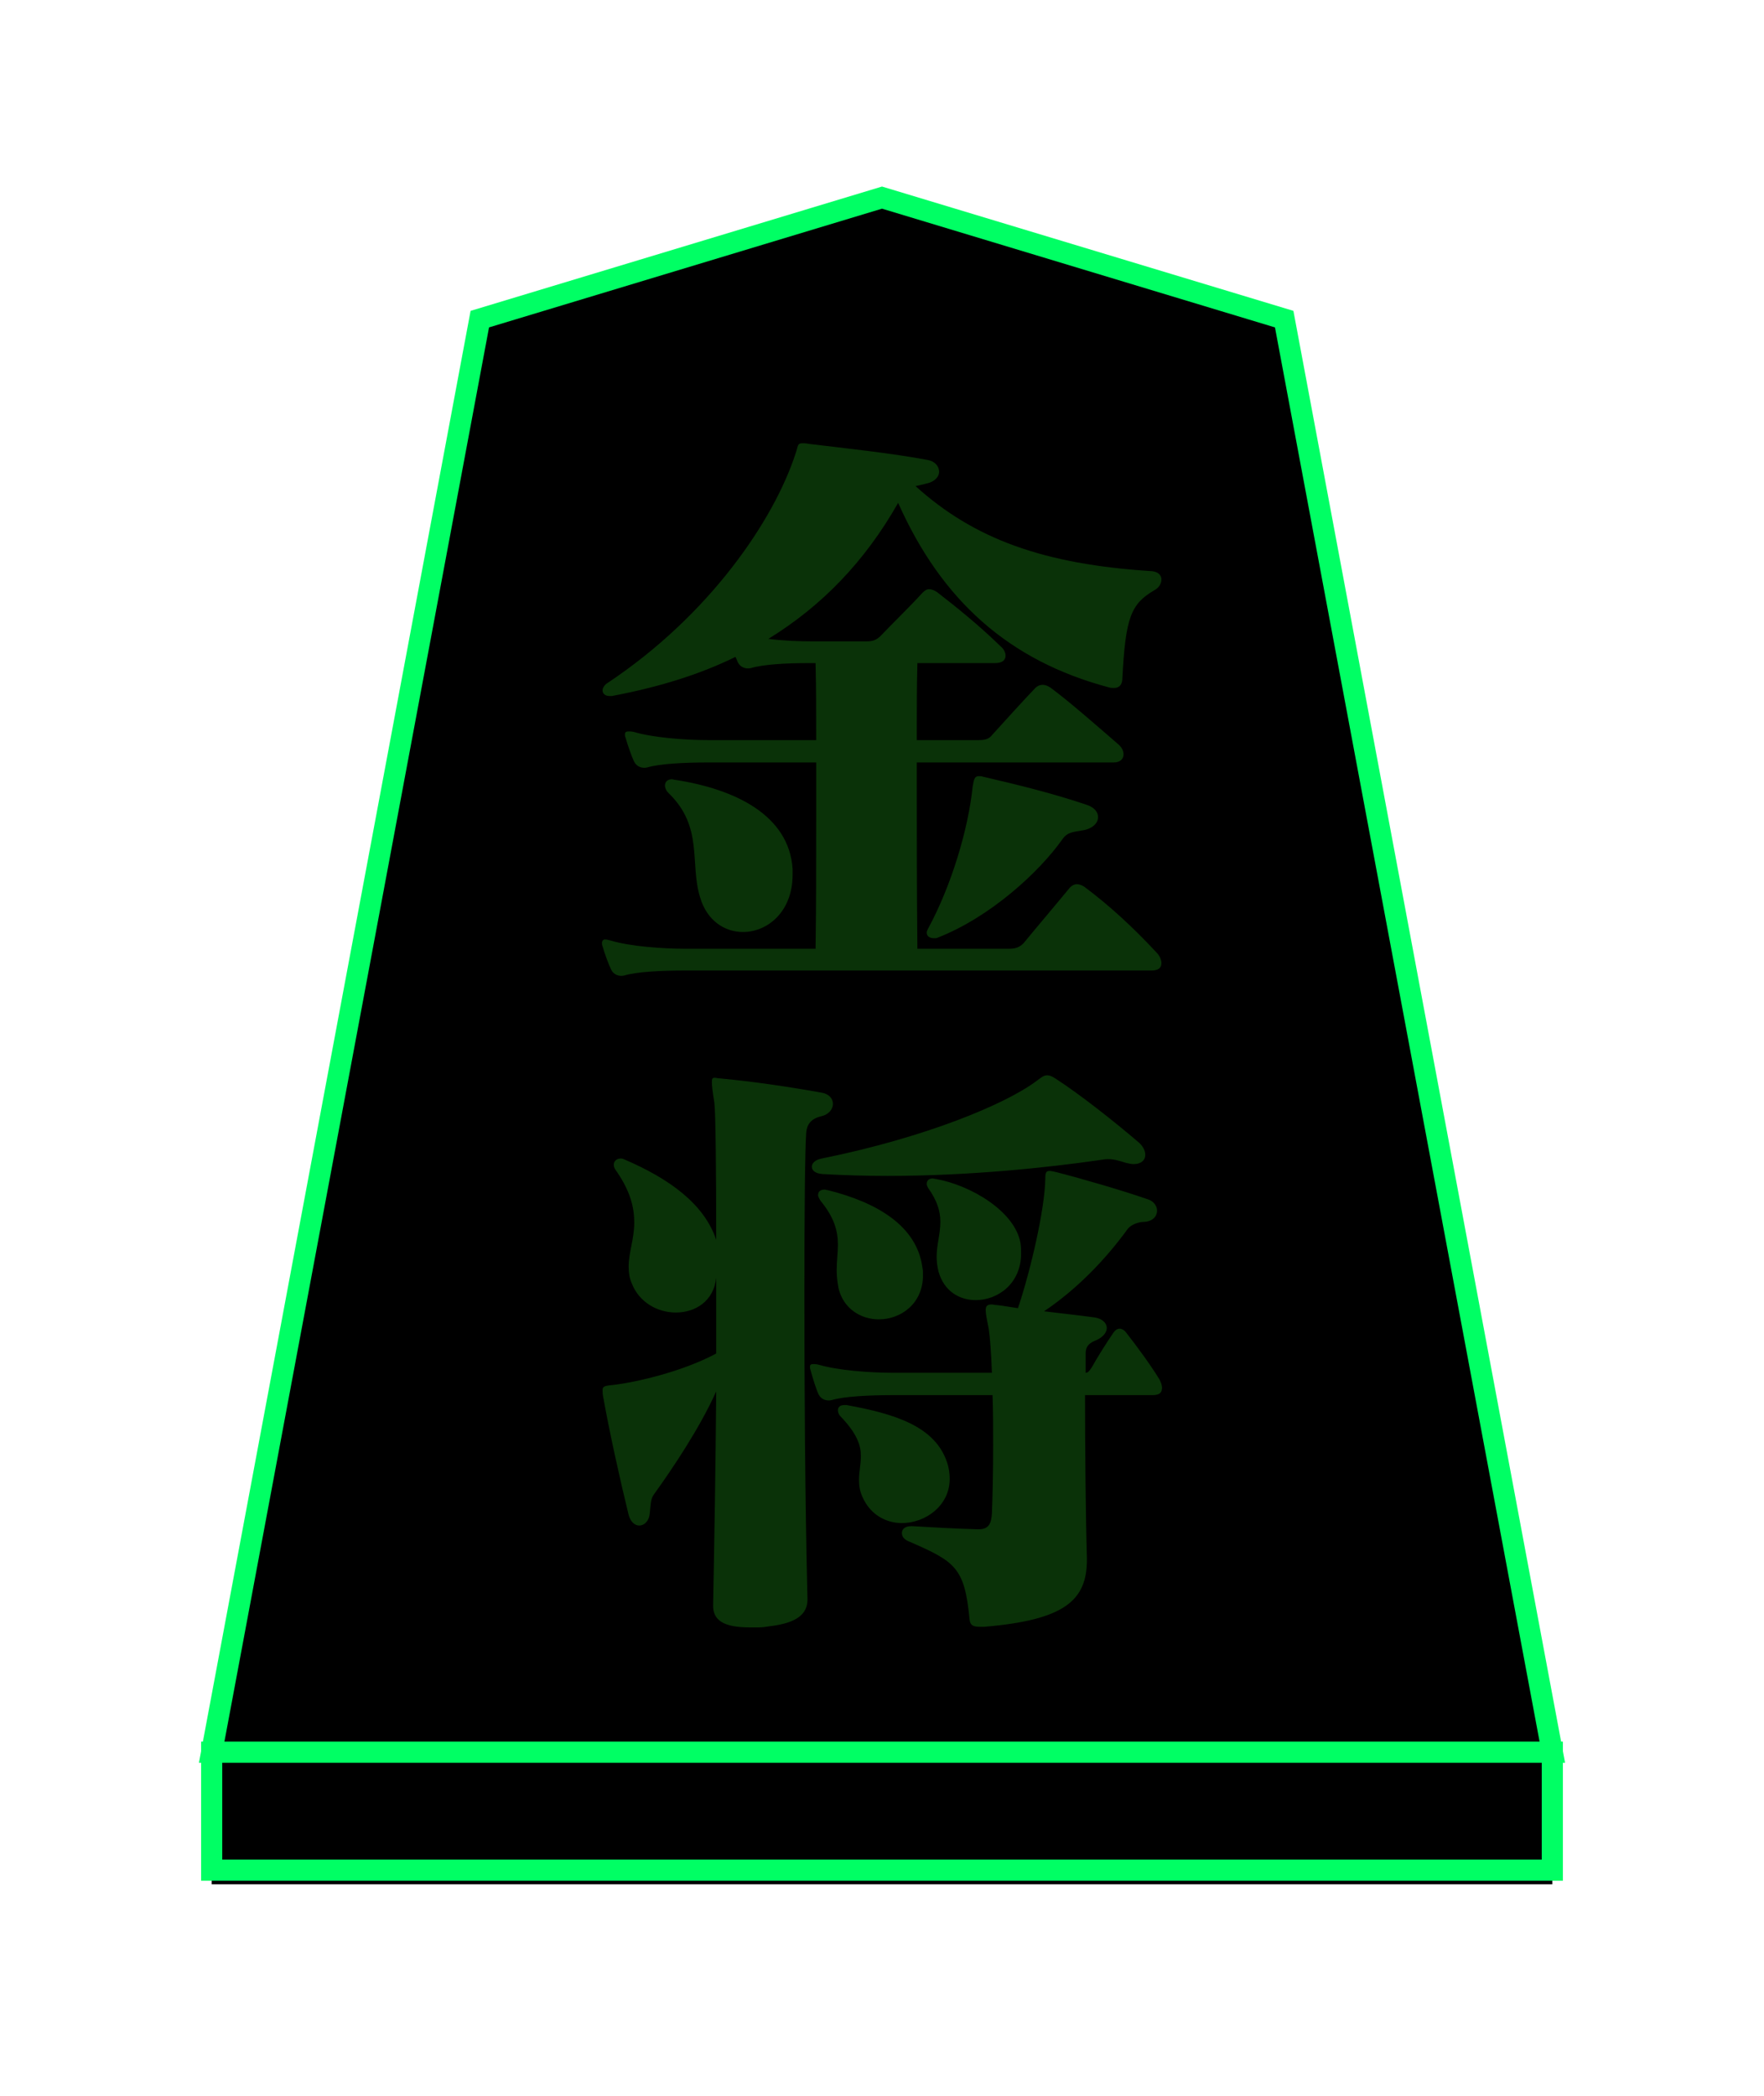 <?xml version="1.0" encoding="UTF-8"?>
<svg width="250px" height="297px" viewBox="0 0 250 297" version="1.1" xmlns="http://www.w3.org/2000/svg" xmlns:xlink="http://www.w3.org/1999/xlink">
    <!-- Generator: Sketch 47.1 (45422) - http://www.bohemiancoding.com/sketch -->
    <title>kin</title>
    <desc>Created with Sketch.</desc>
    <defs>
        <path d="M95,0 L152,17.221 L190,220.282 L0,220.282 L38,17.221 L95,0 Z M0,220.282 L190,220.282 L190,237 L0,237 L0,220.282 Z" id="path-1"></path>
        <filter x="-37.6%" y="-29.3%" width="175.3%" height="160.3%" filterUnits="objectBoundingBox" id="filter-3">
            <feMorphology radius="1.5" operator="dilate" in="SourceAlpha" result="shadowSpreadOuter1"></feMorphology>
            <feOffset dx="0" dy="1" in="shadowSpreadOuter1" result="shadowOffsetOuter1"></feOffset>
            <feGaussianBlur stdDeviation="15.5" in="shadowOffsetOuter1" result="shadowBlurOuter1"></feGaussianBlur>
            <feComposite in="shadowBlurOuter1" in2="SourceAlpha" operator="out" result="shadowBlurOuter1"></feComposite>
            <feColorMatrix values="0 0 0 0 0   0 0 0 0 1   0 0 0 0 0  0 0 0 1 0" type="matrix" in="shadowBlurOuter1" result="shadowMatrixOuter1"></feColorMatrix>
            <feMorphology radius="1.5" operator="dilate" in="SourceAlpha" result="shadowSpreadOuter2"></feMorphology>
            <feOffset dx="0" dy="1" in="shadowSpreadOuter2" result="shadowOffsetOuter2"></feOffset>
            <feGaussianBlur stdDeviation="11.5" in="shadowOffsetOuter2" result="shadowBlurOuter2"></feGaussianBlur>
            <feComposite in="shadowBlurOuter2" in2="SourceAlpha" operator="out" result="shadowBlurOuter2"></feComposite>
            <feColorMatrix values="0 0 0 0 1   0 0 0 0 1   0 0 0 0 1  0 0 0 1 0" type="matrix" in="shadowBlurOuter2" result="shadowMatrixOuter2"></feColorMatrix>
            <feMerge>
                <feMergeNode in="shadowMatrixOuter1"></feMergeNode>
                <feMergeNode in="shadowMatrixOuter2"></feMergeNode>
            </feMerge>
        </filter>
        <path d="M134.6,108.464 C134.6,109.08 134.248,109.52 133.192,109.52 L67.104,109.52 C63.672,109.52 60.24,109.696 58.48,110.224 C57.776,110.4 56.984,110.136 56.632,109.432 C56.28,108.728 55.664,107.056 55.4,106.088 C55.312,105.912 55.312,105.736 55.312,105.648 C55.312,105.296 55.488,105.12 55.752,105.12 C56.016,105.12 56.28,105.208 56.632,105.296 C59.272,106.088 63.848,106.44 67.104,106.44 L85.584,106.44 C85.672,100.632 85.672,94.208 85.672,87.872 L85.672,80.04 L70.36,80.04 C66.928,80.04 63.496,80.216 61.736,80.744 C61.032,80.92 60.24,80.656 59.888,79.952 C59.536,79.248 58.92,77.488 58.656,76.52 C58.568,76.344 58.568,76.168 58.568,76.08 C58.568,75.728 58.744,75.64 59.096,75.64 C59.272,75.64 59.536,75.64 59.888,75.728 C62.528,76.52 67.104,76.872 70.36,76.872 L85.672,76.872 C85.672,73 85.672,69.304 85.584,65.96 L84.44,65.96 C81.448,65.96 78.192,66.136 76.432,66.664 C75.728,66.84 74.936,66.576 74.584,65.872 C74.496,65.696 74.408,65.432 74.232,65.08 C69.04,67.632 63.232,69.392 56.72,70.624 L56.368,70.624 C55.752,70.624 55.4,70.272 55.4,69.832 C55.4,69.48 55.664,69.04 56.104,68.776 C70.536,59.184 79.688,45.72 82.768,36.216 C83.12,35.248 82.944,34.808 83.736,34.808 C83.912,34.808 84.264,34.808 84.616,34.896 C89.72,35.512 96.408,36.216 101.512,37.184 C102.48,37.36 103.096,38.064 103.096,38.856 C103.096,39.472 102.568,40.264 101.248,40.528 C100.632,40.704 100.104,40.792 99.752,40.88 C108.024,48.36 117.88,51.968 133.28,52.936 C134.16,53.024 134.6,53.552 134.6,54.08 C134.6,54.696 134.248,55.312 133.544,55.664 C130.288,57.6 129.496,59.448 129.056,68.336 C128.968,69.216 128.44,69.48 127.912,69.48 C127.648,69.48 127.384,69.48 127.12,69.392 C112.952,65.608 103.448,57.072 97.288,43.256 C92.536,51.616 86.464,57.864 78.896,62.528 C81.008,62.792 83.208,62.88 85.056,62.88 L92.8,62.88 C93.68,62.88 94.208,62.704 94.824,62.088 C96.584,60.24 98.872,58.04 100.72,56.016 C101.072,55.664 101.336,55.488 101.688,55.488 C102.04,55.488 102.48,55.664 102.832,55.928 C105.56,58.04 108.64,60.504 111.808,63.584 C112.248,63.936 112.512,64.464 112.512,64.904 C112.512,65.52 112.072,65.96 111.016,65.96 L100.016,65.96 C99.928,69.216 99.928,72.912 99.928,76.872 L108.64,76.872 C109.52,76.872 110.136,76.784 110.664,76.08 C112.512,74.056 114.8,71.504 116.736,69.48 C117,69.216 117.352,69.04 117.792,69.04 C118.144,69.04 118.584,69.216 118.936,69.48 C121.664,71.504 125.36,74.76 128.616,77.576 C128.968,77.928 129.232,78.368 129.232,78.896 C129.232,79.512 128.792,80.04 127.824,80.04 L99.928,80.04 C99.928,88.752 99.928,98.168 100.016,106.44 L113.04,106.44 C114.008,106.44 114.536,106.176 115.064,105.648 C117.088,103.184 119.64,100.192 121.664,97.728 C121.928,97.464 122.28,97.288 122.632,97.288 C122.984,97.288 123.424,97.464 123.776,97.728 C127.296,100.368 130.64,103.448 133.984,107.056 C134.336,107.408 134.6,108.024 134.6,108.464 Z M82.328,95.968 C82.328,101.16 78.808,104.064 75.288,104.064 C72.736,104.064 70.184,102.48 69.216,99.136 C67.72,94.296 69.744,89.192 64.728,84.352 C63.936,83.56 64.112,82.416 65.256,82.416 C65.344,82.416 65.52,82.504 65.696,82.504 C74.232,83.824 81.8,87.52 82.328,95.088 L82.328,95.968 Z M125.624,87.784 C125.624,88.576 124.92,89.368 123.6,89.632 C121.928,89.896 121.224,89.984 120.608,90.864 C117.264,95.616 110.312,101.952 102.92,104.856 C102.744,104.944 102.568,104.944 102.392,104.944 C101.776,104.944 101.336,104.68 101.336,104.152 C101.336,103.976 101.424,103.8 101.512,103.624 C104.856,97.464 107.232,89.456 107.848,83.472 C108.024,82.416 108.112,81.976 108.728,81.976 C108.904,81.976 109.08,81.976 109.344,82.064 C114.272,83.208 119.288,84.44 123.952,86.024 C125.096,86.376 125.624,87.08 125.624,87.784 Z M132.312,135.632 C132.312,136.424 131.696,136.952 130.64,136.952 C130.376,136.952 129.936,136.864 129.584,136.776 C128.44,136.424 127.824,136.248 127.032,136.248 C126.592,136.248 126.152,136.336 125.536,136.424 C118.76,137.392 107.672,138.624 95.792,138.624 C92.712,138.624 89.632,138.536 86.552,138.36 C85.496,138.272 85.056,137.832 85.056,137.304 C85.056,136.864 85.496,136.336 86.464,136.16 C101.248,133.168 112.6,128.416 116.912,125.16 C117.528,124.72 117.88,124.368 118.408,124.368 C118.672,124.368 119.024,124.456 119.552,124.808 C122.984,127.008 128.088,131.056 131.168,133.696 C131.96,134.312 132.312,135.016 132.312,135.632 Z M114.712,149.624 C114.712,153.848 111.456,156.224 108.288,156.224 C106,156.224 103.8,154.992 103.008,152.176 C102.832,151.472 102.744,150.768 102.744,150.064 C102.744,148.392 103.272,146.808 103.272,145.136 C103.272,143.64 102.832,142.144 101.512,140.296 C101.424,140.12 101.336,139.944 101.336,139.768 C101.336,139.328 101.6,138.976 102.216,138.976 C102.304,138.976 102.48,139.064 102.656,139.064 C107.584,139.944 113.832,143.64 114.624,148.128 C114.712,148.656 114.712,149.184 114.712,149.624 Z M100.808,152.704 C100.808,156.752 97.64,158.952 94.56,158.952 C92.008,158.952 89.544,157.456 88.84,154.552 C88.664,153.584 88.576,152.792 88.576,152 C88.576,150.68 88.752,149.536 88.752,148.392 C88.752,146.544 88.312,144.608 86.288,142.144 C86.112,141.88 85.936,141.528 85.936,141.352 C85.936,140.824 86.288,140.56 86.904,140.56 C86.992,140.56 87.168,140.648 87.344,140.648 C94.384,142.408 99.928,145.752 100.72,151.56 C100.808,151.912 100.808,152.352 100.808,152.704 Z M88.048,128.416 C88.048,129.12 87.52,129.912 86.376,130.176 C84.88,130.528 84.352,131.408 84.264,132.464 C84.088,134.664 84,143.64 84,155.432 C84,168.28 84.088,184.472 84.44,198.64 C84.44,200.752 82.856,201.984 79.16,202.424 C78.632,202.512 78.104,202.6 77.488,202.6 L76.256,202.6 C72.472,202.6 71.064,201.544 71.064,199.52 C71.24,190.632 71.416,179.72 71.504,169.16 C69.128,174.44 65.256,180.16 62.792,183.592 C62.176,184.384 62.264,184.912 62.088,186.408 C62,187.552 61.296,188.168 60.592,188.168 C59.976,188.168 59.36,187.64 59.096,186.672 C57.864,181.656 56.368,174.88 55.488,169.952 C55.4,169.512 55.4,169.248 55.4,168.984 C55.4,168.368 55.752,168.368 57.336,168.192 C60.064,167.84 66.576,166.432 71.504,163.792 L71.504,153.056 C71.152,156.4 68.512,157.984 65.784,157.984 C63.232,157.984 60.592,156.576 59.536,153.848 C59.184,153.056 59.096,152.264 59.096,151.472 C59.096,149.448 59.888,147.6 59.888,145.224 C59.888,143.112 59.36,140.736 57.16,137.656 C57.072,137.48 56.984,137.304 56.984,137.04 C56.984,136.6 57.336,136.16 57.952,136.16 C58.04,136.16 58.216,136.16 58.392,136.248 C64.992,139.064 69.832,142.672 71.504,147.688 C71.504,137.744 71.416,129.56 71.24,128.24 C70.976,126.656 70.888,125.776 70.888,125.336 C70.888,124.808 70.976,124.72 71.328,124.72 C71.504,124.72 71.68,124.808 72.032,124.808 C76.784,125.248 82.064,126.04 86.464,126.832 C87.52,127.008 88.048,127.712 88.048,128.416 Z M134.688,168.632 C134.688,169.248 134.424,169.688 133.368,169.688 L123.776,169.688 C123.776,177.256 123.864,187.024 124.04,192.744 L124.04,193.008 C124.04,198.728 120.96,201.544 109.52,202.512 L108.904,202.512 C107.936,202.512 107.496,202.336 107.408,201.456 C106.704,194.064 105.384,193.272 98.696,190.368 C98.08,190.104 97.816,189.664 97.816,189.224 C97.816,188.696 98.256,188.256 99.136,188.256 L99.312,188.256 C102.304,188.432 105.296,188.608 108.552,188.696 L108.728,188.696 C110.224,188.696 110.488,187.728 110.576,186.496 C110.664,184.296 110.752,180.688 110.752,176.816 C110.752,174.44 110.752,171.976 110.664,169.688 L96.584,169.688 C93.152,169.688 89.632,169.864 87.872,170.392 C87.168,170.568 86.376,170.304 86.024,169.6 C85.672,168.896 85.144,167.136 84.88,166.168 C84.792,165.904 84.792,165.816 84.792,165.64 C84.792,165.376 84.968,165.288 85.232,165.288 C85.408,165.288 85.672,165.288 86.024,165.376 C88.664,166.168 93.24,166.52 96.496,166.52 L110.576,166.52 C110.488,163.792 110.312,161.592 110.136,160.36 C109.872,159.04 109.696,158.16 109.696,157.632 C109.696,157.016 109.96,156.84 110.576,156.84 C110.752,156.84 111.016,156.928 111.28,156.928 C112.16,157.016 113.04,157.192 114.272,157.368 C116.12,151.824 118.056,143.376 118.144,139.064 C118.144,138.184 118.232,137.92 118.76,137.92 C119.024,137.92 119.288,138.008 119.728,138.096 C123.512,139.064 129.232,140.736 132.752,141.968 C133.544,142.232 133.984,142.936 133.984,143.552 C133.984,144.344 133.368,145.048 132.224,145.136 C131.344,145.136 130.376,145.488 129.848,146.104 C126.592,150.592 122.544,154.728 117.968,157.808 C120.08,158.072 123.336,158.424 125.184,158.688 C126.24,158.864 126.856,159.48 126.856,160.184 C126.856,160.8 126.328,161.504 125.272,161.944 C124.128,162.384 123.864,163 123.864,163.792 L123.864,166.52 C124.216,166.52 124.392,166.256 124.744,165.728 C125.536,164.32 126.68,162.472 127.824,160.8 C128.088,160.448 128.352,160.272 128.704,160.272 C128.968,160.272 129.32,160.448 129.584,160.8 C131.168,162.824 133.104,165.464 134.336,167.488 C134.512,167.84 134.688,168.28 134.688,168.632 Z M104.592,181.568 C104.592,185.352 101.16,187.816 97.816,187.816 C95.704,187.816 93.592,186.76 92.448,184.56 C91.832,183.416 91.744,182.536 91.744,181.656 C91.744,180.512 92.008,179.456 92.008,178.312 C92.008,176.816 91.48,175.144 89.104,172.68 C88.84,172.416 88.752,172.064 88.752,171.8 C88.752,171.448 89.016,171.096 89.632,171.096 L89.984,171.096 C96.76,172.328 102.568,174.088 104.24,179.28 C104.504,180.072 104.592,180.864 104.592,181.568 Z" id="path-4"></path>
        <filter x="-42.8%" y="-20.3%" width="185.7%" height="140.5%" filterUnits="objectBoundingBox" id="filter-5">
            <feOffset dx="0" dy="0" in="SourceAlpha" result="shadowOffsetOuter1"></feOffset>
            <feGaussianBlur stdDeviation="10" in="shadowOffsetOuter1" result="shadowBlurOuter1"></feGaussianBlur>
            <feColorMatrix values="0 0 0 0 1   0 0 0 0 1   0 0 0 0 1  0 0 0 1 0" type="matrix" in="shadowBlurOuter1" result="shadowMatrixOuter1"></feColorMatrix>
            <feOffset dx="0" dy="0" in="SourceAlpha" result="shadowOffsetOuter2"></feOffset>
            <feGaussianBlur stdDeviation="2" in="shadowOffsetOuter2" result="shadowBlurOuter2"></feGaussianBlur>
            <feColorMatrix values="0 0 0 0 0   0 0 0 0 1   0 0 0 0 0.392  0 0 0 1 0" type="matrix" in="shadowBlurOuter2" result="shadowMatrixOuter2"></feColorMatrix>
            <feMerge>
                <feMergeNode in="shadowMatrixOuter1"></feMergeNode>
                <feMergeNode in="shadowMatrixOuter2"></feMergeNode>
            </feMerge>
        </filter>
    </defs>
    <g id="Symbols" stroke="none" stroke-width="1" fill="none" fill-rule="evenodd">
        <g id="koma-vecter" transform="translate(29, 20)">
            <g id="kin" transform="translate(1, 8)">
                <mask id="mask-2" fill="white">
                    <use xlink:href="#path-1"></use>
                </mask>
                <g id="Polygon" transform="translate(95, 118.5) scale(-1, 1) translate(-95, -118.5) ">
                    <use fill="black" fill-opacity="1" filter="url(#filter-3)" xlink:href="#path-1"></use>
                    <use stroke="#00FF64" stroke-width="3" fill="#000000" fill-rule="evenodd" xlink:href="#path-1"></use>
                </g>
                <g mask="url(#mask-2)">
                    <use fill="black" fill-opacity="1" filter="url(#filter-5)" xlink:href="#path-4"></use>
                    <use fill="#0A3208" fill-rule="evenodd" xlink:href="#path-4"></use>
                </g>
            </g>
        </g>
    </g>
</svg>